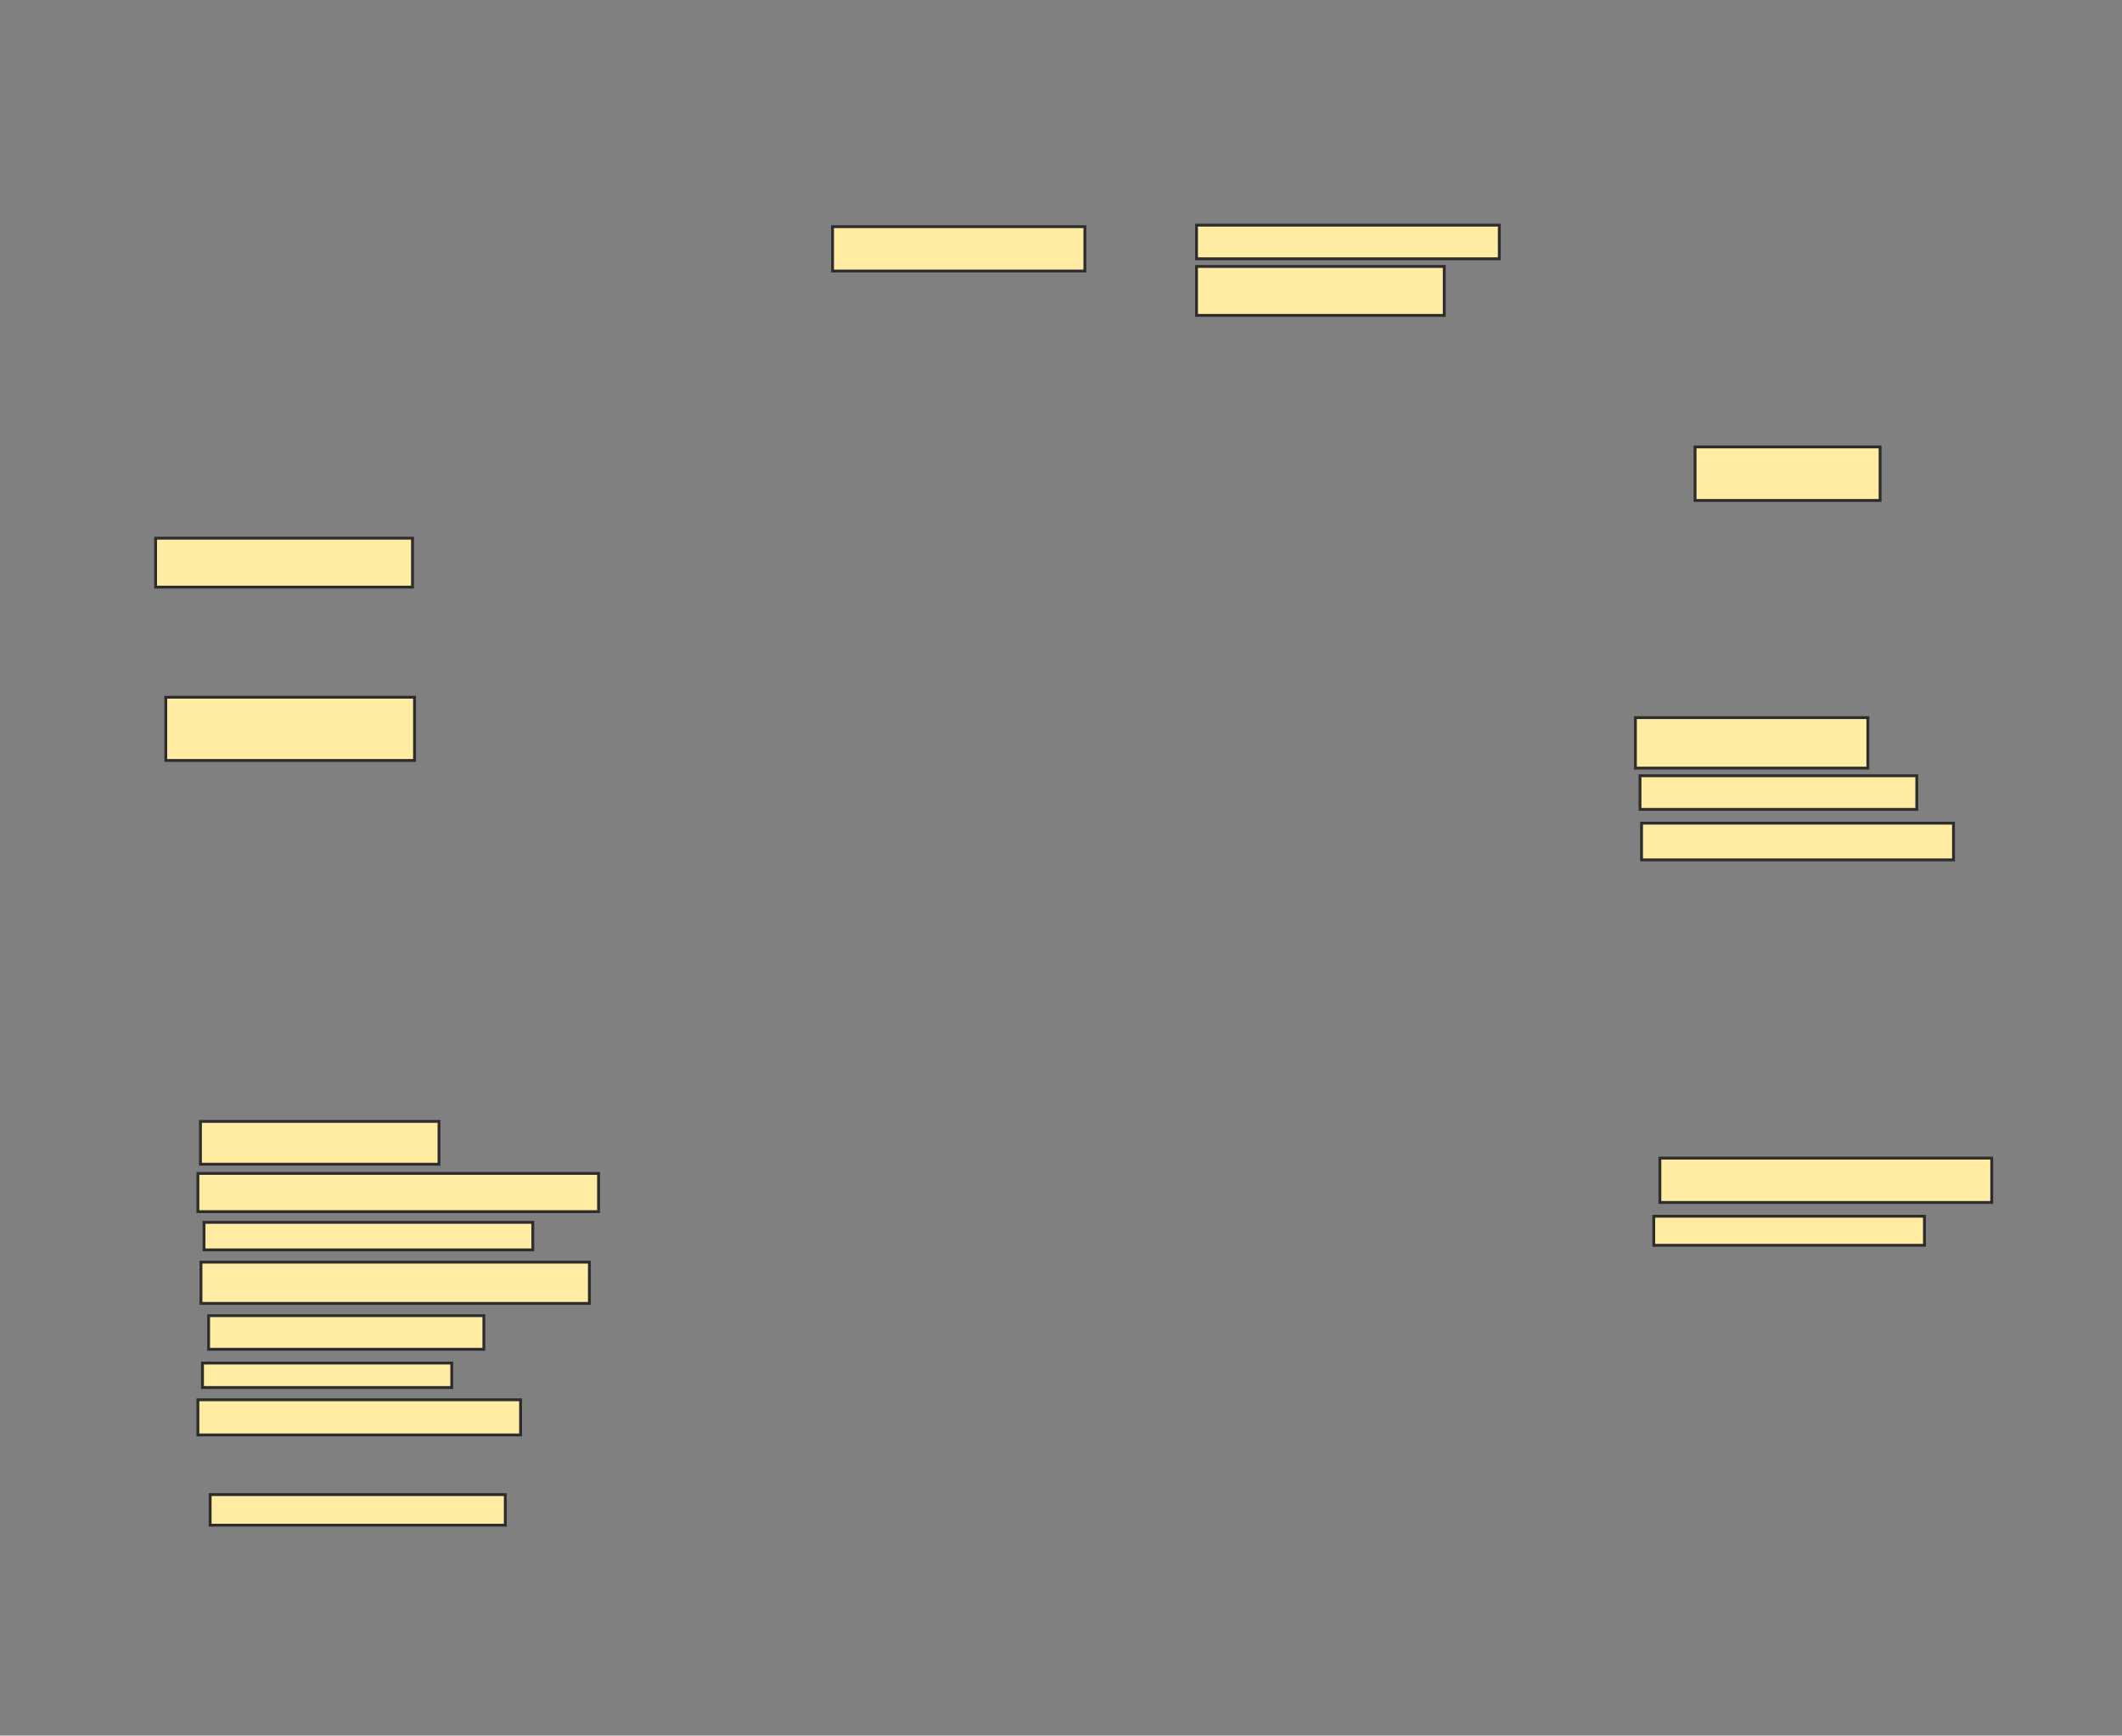 <svg xmlns="http://www.w3.org/2000/svg" width="741" height="606">
 <rect width="100%" height="100%" fill="#808080" stroke="none"/>
 <!-- Created with Image Occlusion Enhanced -->
 <g>
  <title>Labels</title>
 </g>
 <g>
  <title>Masks</title>
  <rect id="2a6e6011aed54c0198ec9d7bc05a4f53-ao-1" height="17.089" width="89.715" y="187.908" x="54.332" stroke="#2D2D2D" fill="#FFEBA2"/>
  <rect id="2a6e6011aed54c0198ec9d7bc05a4f53-ao-2" height="22.073" width="86.867" y="243.446" x="57.892" stroke="#2D2D2D" fill="#FFEBA2"/>
  <rect stroke="#2D2D2D" id="2a6e6011aed54c0198ec9d7bc05a4f53-ao-3" height="14.953" width="83.307" y="391.547" x="69.997" fill="#FFEBA2"/>
  <rect id="2a6e6011aed54c0198ec9d7bc05a4f53-ao-4" height="13.35" width="139.913" y="409.704" x="69.107" stroke-linecap="null" stroke-linejoin="null" stroke-dasharray="null" stroke="#2D2D2D" fill="#FFEBA2"/>
  <rect stroke="#2D2D2D" id="2a6e6011aed54c0198ec9d7bc05a4f53-ao-5" height="9.612" width="114.814" y="426.793" x="71.243" stroke-linecap="null" stroke-linejoin="null" stroke-dasharray="null" fill="#FFEBA2"/>
  <rect id="2a6e6011aed54c0198ec9d7bc05a4f53-ao-6" height="14.419" width="135.641" y="440.677" x="70.175" stroke-linecap="null" stroke-linejoin="null" stroke-dasharray="null" stroke="#2D2D2D" fill="#FFEBA2"/>
  <rect id="2a6e6011aed54c0198ec9d7bc05a4f53-ao-7" height="11.748" width="96.123" y="459.368" x="72.845" stroke-linecap="null" stroke-linejoin="null" stroke-dasharray="null" stroke="#2D2D2D" fill="#FFEBA2"/>
  <rect id="2a6e6011aed54c0198ec9d7bc05a4f53-ao-8" height="8.544" width="87.045" y="475.922" x="70.709" stroke-linecap="null" stroke-linejoin="null" stroke-dasharray="null" stroke="#2D2D2D" fill="#FFEBA2"/>
  <rect id="2a6e6011aed54c0198ec9d7bc05a4f53-ao-9" height="12.282" width="112.678" y="488.739" x="69.107" stroke-linecap="null" stroke-linejoin="null" stroke-dasharray="null" stroke="#2D2D2D" fill="#FFEBA2"/>
  
  <rect id="2a6e6011aed54c0198ec9d7bc05a4f53-ao-11" height="10.68" width="103.066" y="521.848" x="73.379" stroke-linecap="null" stroke-linejoin="null" stroke-dasharray="null" stroke="#2D2D2D" fill="#FFEBA2"/>
  <rect id="2a6e6011aed54c0198ec9d7bc05a4f53-ao-12" height="18.691" width="64.616" y="156.045" x="591.911" stroke-linecap="null" stroke-linejoin="null" stroke-dasharray="null" stroke="#2D2D2D" fill="#FFEBA2"/>
  <rect id="2a6e6011aed54c0198ec9d7bc05a4f53-ao-13" height="17.623" width="81.171" y="250.566" x="571.085" stroke-linecap="null" stroke-linejoin="null" stroke-dasharray="null" stroke="#2D2D2D" fill="#FFEBA2"/>
  <rect id="2a6e6011aed54c0198ec9d7bc05a4f53-ao-14" height="11.748" width="96.657" y="270.859" x="572.687" stroke-linecap="null" stroke-linejoin="null" stroke-dasharray="null" stroke="#2D2D2D" fill="#FFEBA2"/>
  <rect id="2a6e6011aed54c0198ec9d7bc05a4f53-ao-15" height="12.816" width="108.94" y="287.414" x="573.221" stroke-linecap="null" stroke-linejoin="null" stroke-dasharray="null" stroke="#2D2D2D" fill="#FFEBA2"/>
  <rect id="2a6e6011aed54c0198ec9d7bc05a4f53-ao-16" height="15.487" width="115.882" y="404.364" x="579.629" stroke-linecap="null" stroke-linejoin="null" stroke-dasharray="null" stroke="#2D2D2D" fill="#FFEBA2"/>
  <rect id="2a6e6011aed54c0198ec9d7bc05a4f53-ao-17" height="10.146" width="94.521" y="424.657" x="577.493" stroke-linecap="null" stroke-linejoin="null" stroke-dasharray="null" stroke="#2D2D2D" fill="#FFEBA2"/>
  <rect id="2a6e6011aed54c0198ec9d7bc05a4f53-ao-18" height="15.487" width="88.113" y="79.146" x="290.725" stroke-linecap="null" stroke-linejoin="null" stroke-dasharray="null" stroke="#2D2D2D" fill="#FFEBA2"/>
  <rect id="2a6e6011aed54c0198ec9d7bc05a4f53-ao-19" height="11.748" width="105.736" y="78.612" x="417.821" stroke-linecap="null" stroke-linejoin="null" stroke-dasharray="null" stroke="#2D2D2D" fill="#FFEBA2"/>
  <rect id="2a6e6011aed54c0198ec9d7bc05a4f53-ao-20" height="17.089" width="86.511" y="93.031" x="417.821" stroke-linecap="null" stroke-linejoin="null" stroke-dasharray="null" stroke="#2D2D2D" fill="#FFEBA2"/>
 </g>
</svg>